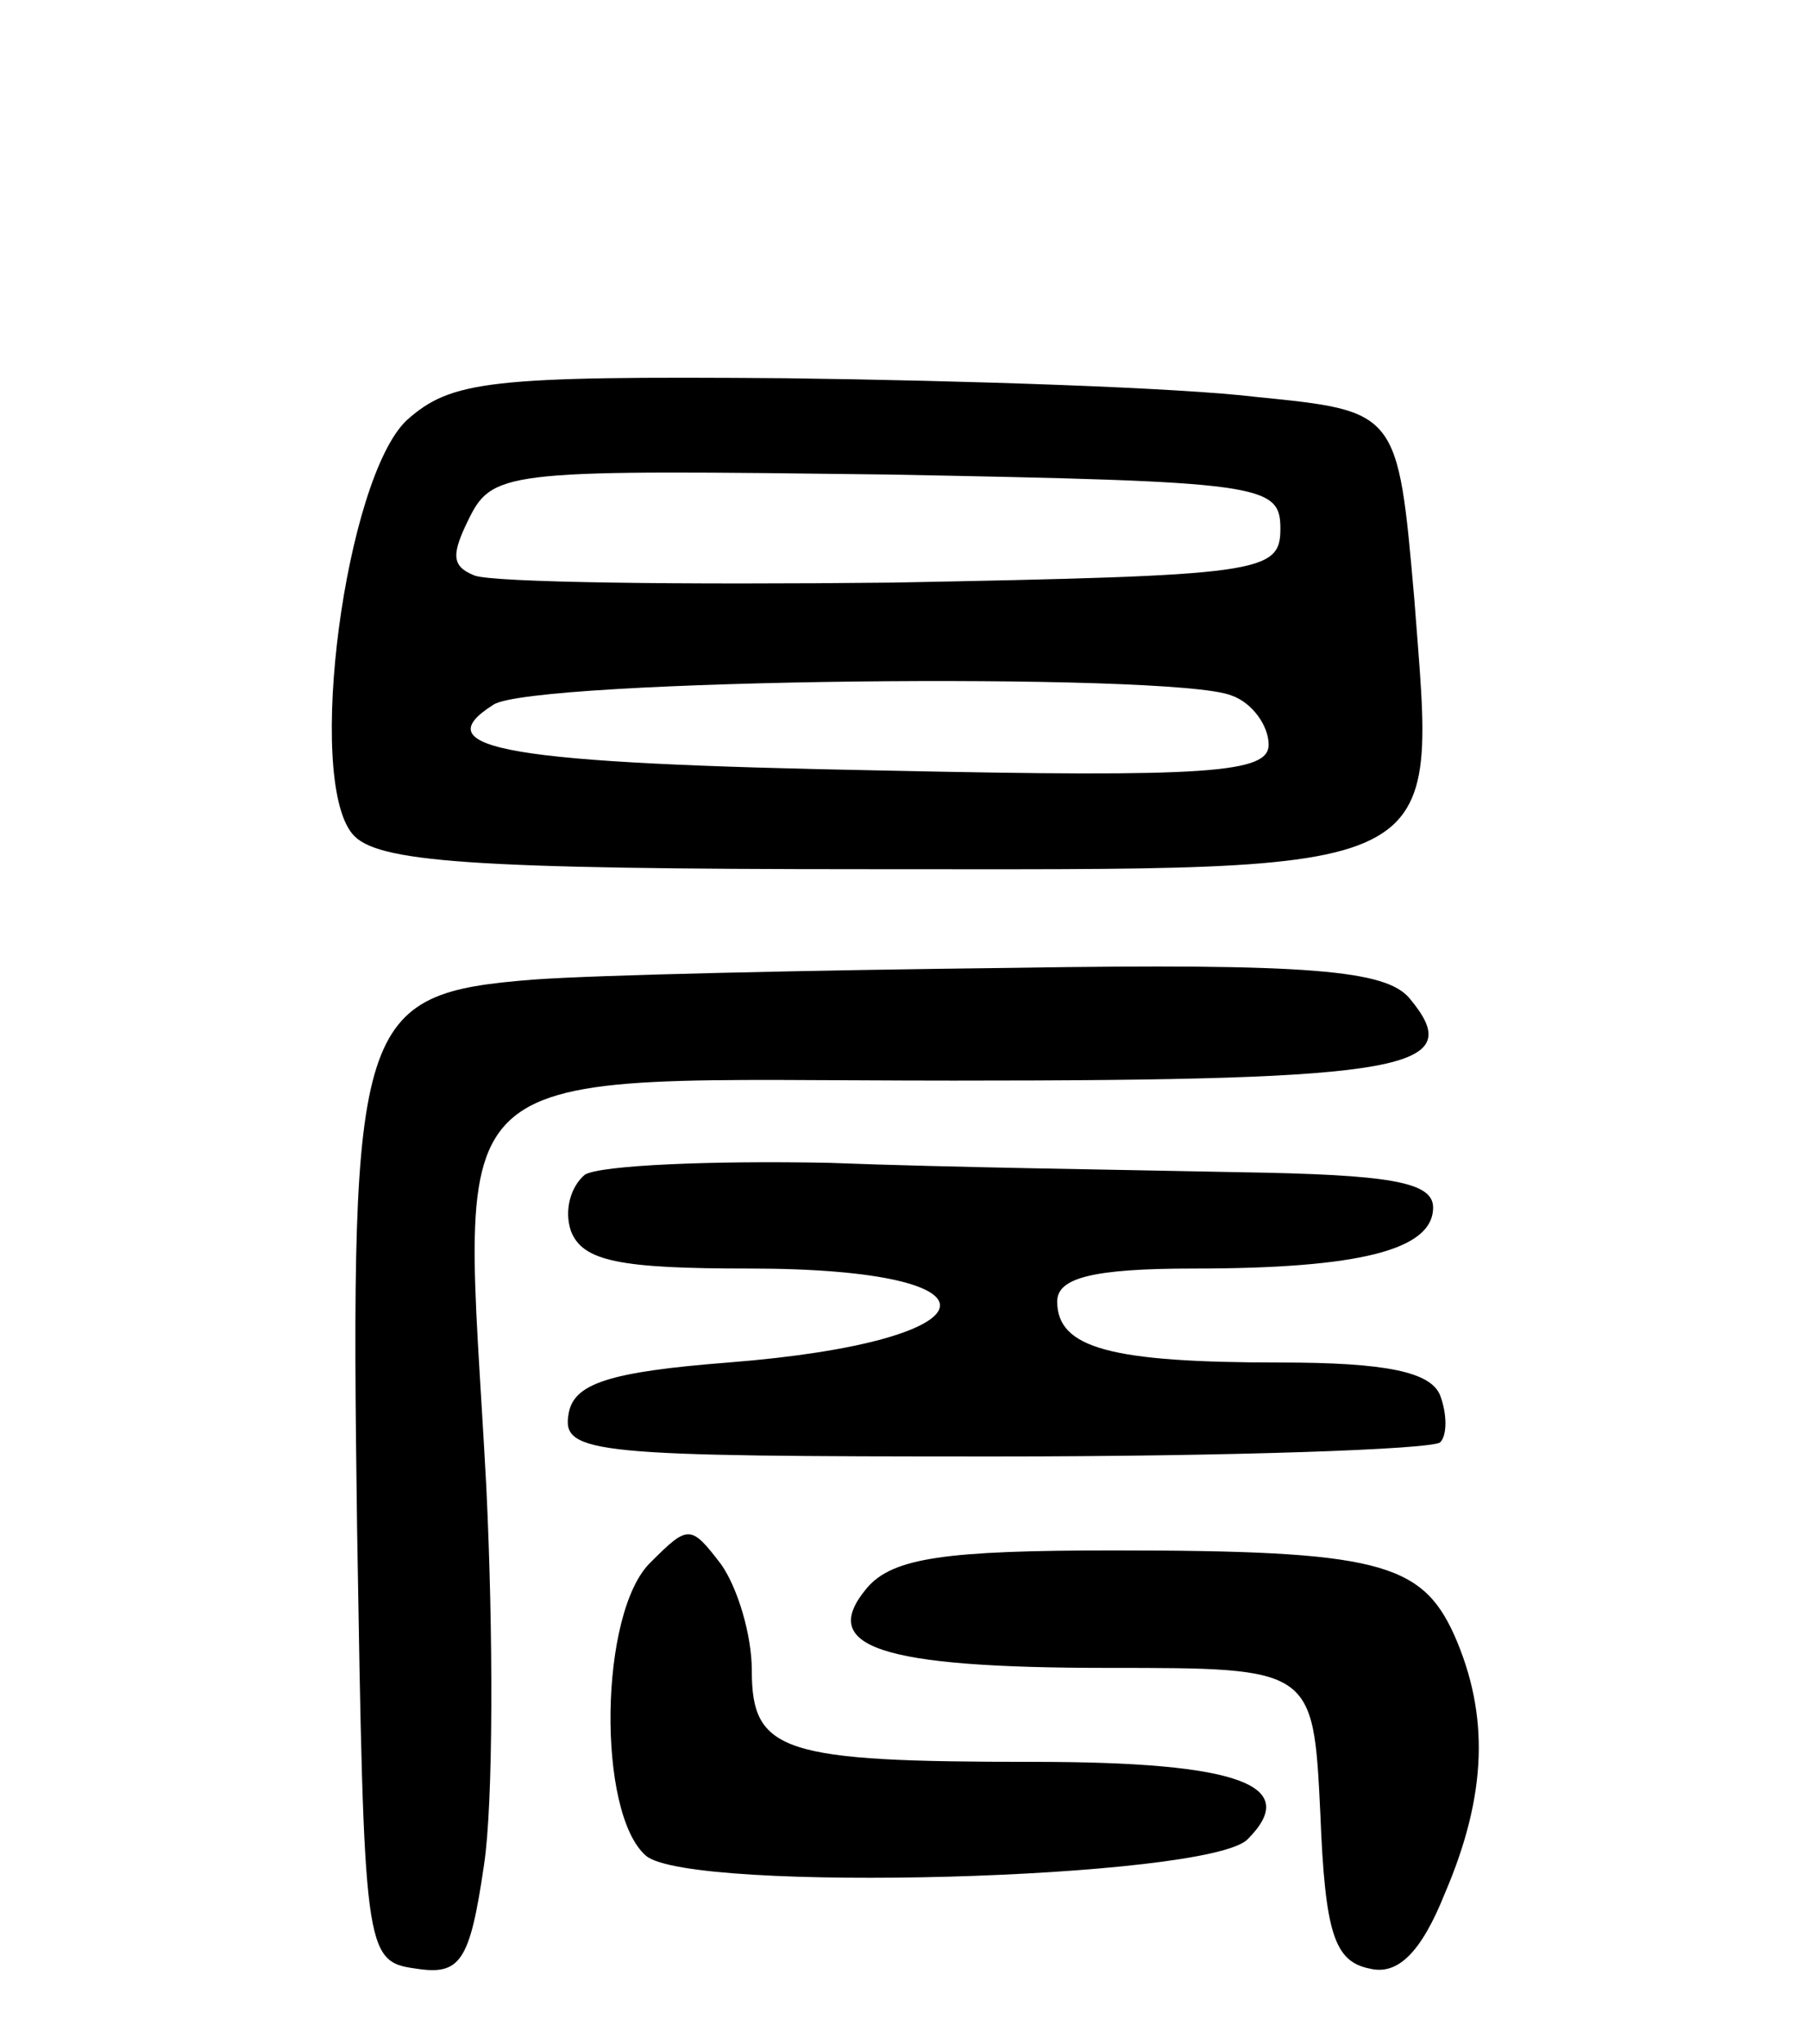 <svg version="1.0" xmlns="http://www.w3.org/2000/svg"
 width="77pt" height="87pt" viewBox="0 0 77 87"
 preserveAspectRatio="xMidYMid meet">
<g transform="translate(0,87) scale(0.1,-0.1)"
fill="#000000" stroke="none">
<path d="M173 691 c-26 -25 -43 -152 -23 -176 10 -12 49 -15 220 -15 251 0
241 -5 232 115 -7 80 -7 80 -67 86 -33 4 -123 7 -201 8 -126 1 -142 -1 -161
-18z m372 -46 c0 -19 -8 -20 -165 -23 -90 -1 -170 0 -178 3 -10 4 -10 9 -2 25
10 20 19 20 178 18 159 -3 167 -4 167 -23z m-21 -71 c9 -3 16 -13 16 -21 0
-12 -25 -14 -164 -11 -160 3 -196 9 -166 28 16 11 289 14 314 4z"/>
<path d="M227 453 c-75 -6 -78 -16 -75 -234 3 -180 3 -184 25 -187 19 -3 23 3
29 44 4 26 4 99 1 161 -10 188 -27 173 199 173 194 0 219 5 194 35 -10 12 -42
15 -169 13 -86 -1 -177 -3 -204 -5z"/>
<path d="M249 370 c-6 -5 -9 -15 -6 -24 5 -13 21 -16 76 -16 113 0 106 -31 -9
-40 -51 -4 -66 -9 -68 -22 -3 -17 11 -18 181 -18 101 0 186 3 190 6 3 3 3 12
0 20 -4 10 -23 14 -68 14 -72 0 -95 6 -95 26 0 10 15 14 58 14 71 0 102 8 102
26 0 11 -19 14 -82 15 -46 1 -124 2 -175 4 -50 1 -97 -1 -104 -5z"/>
<path d="M277 205 c-22 -21 -23 -107 -2 -125 19 -16 239 -10 256 7 23 23 -3
33 -91 33 -107 0 -120 4 -120 39 0 15 -6 35 -13 45 -13 17 -14 17 -30 1z"/>
<path d="M369 194 c-21 -25 5 -34 103 -34 87 0 87 0 90 -62 2 -51 6 -63 21
-66 12 -3 22 7 32 32 18 42 19 76 4 110 -14 31 -33 36 -145 36 -71 0 -94 -3
-105 -16z"/>
</g>
</svg>
